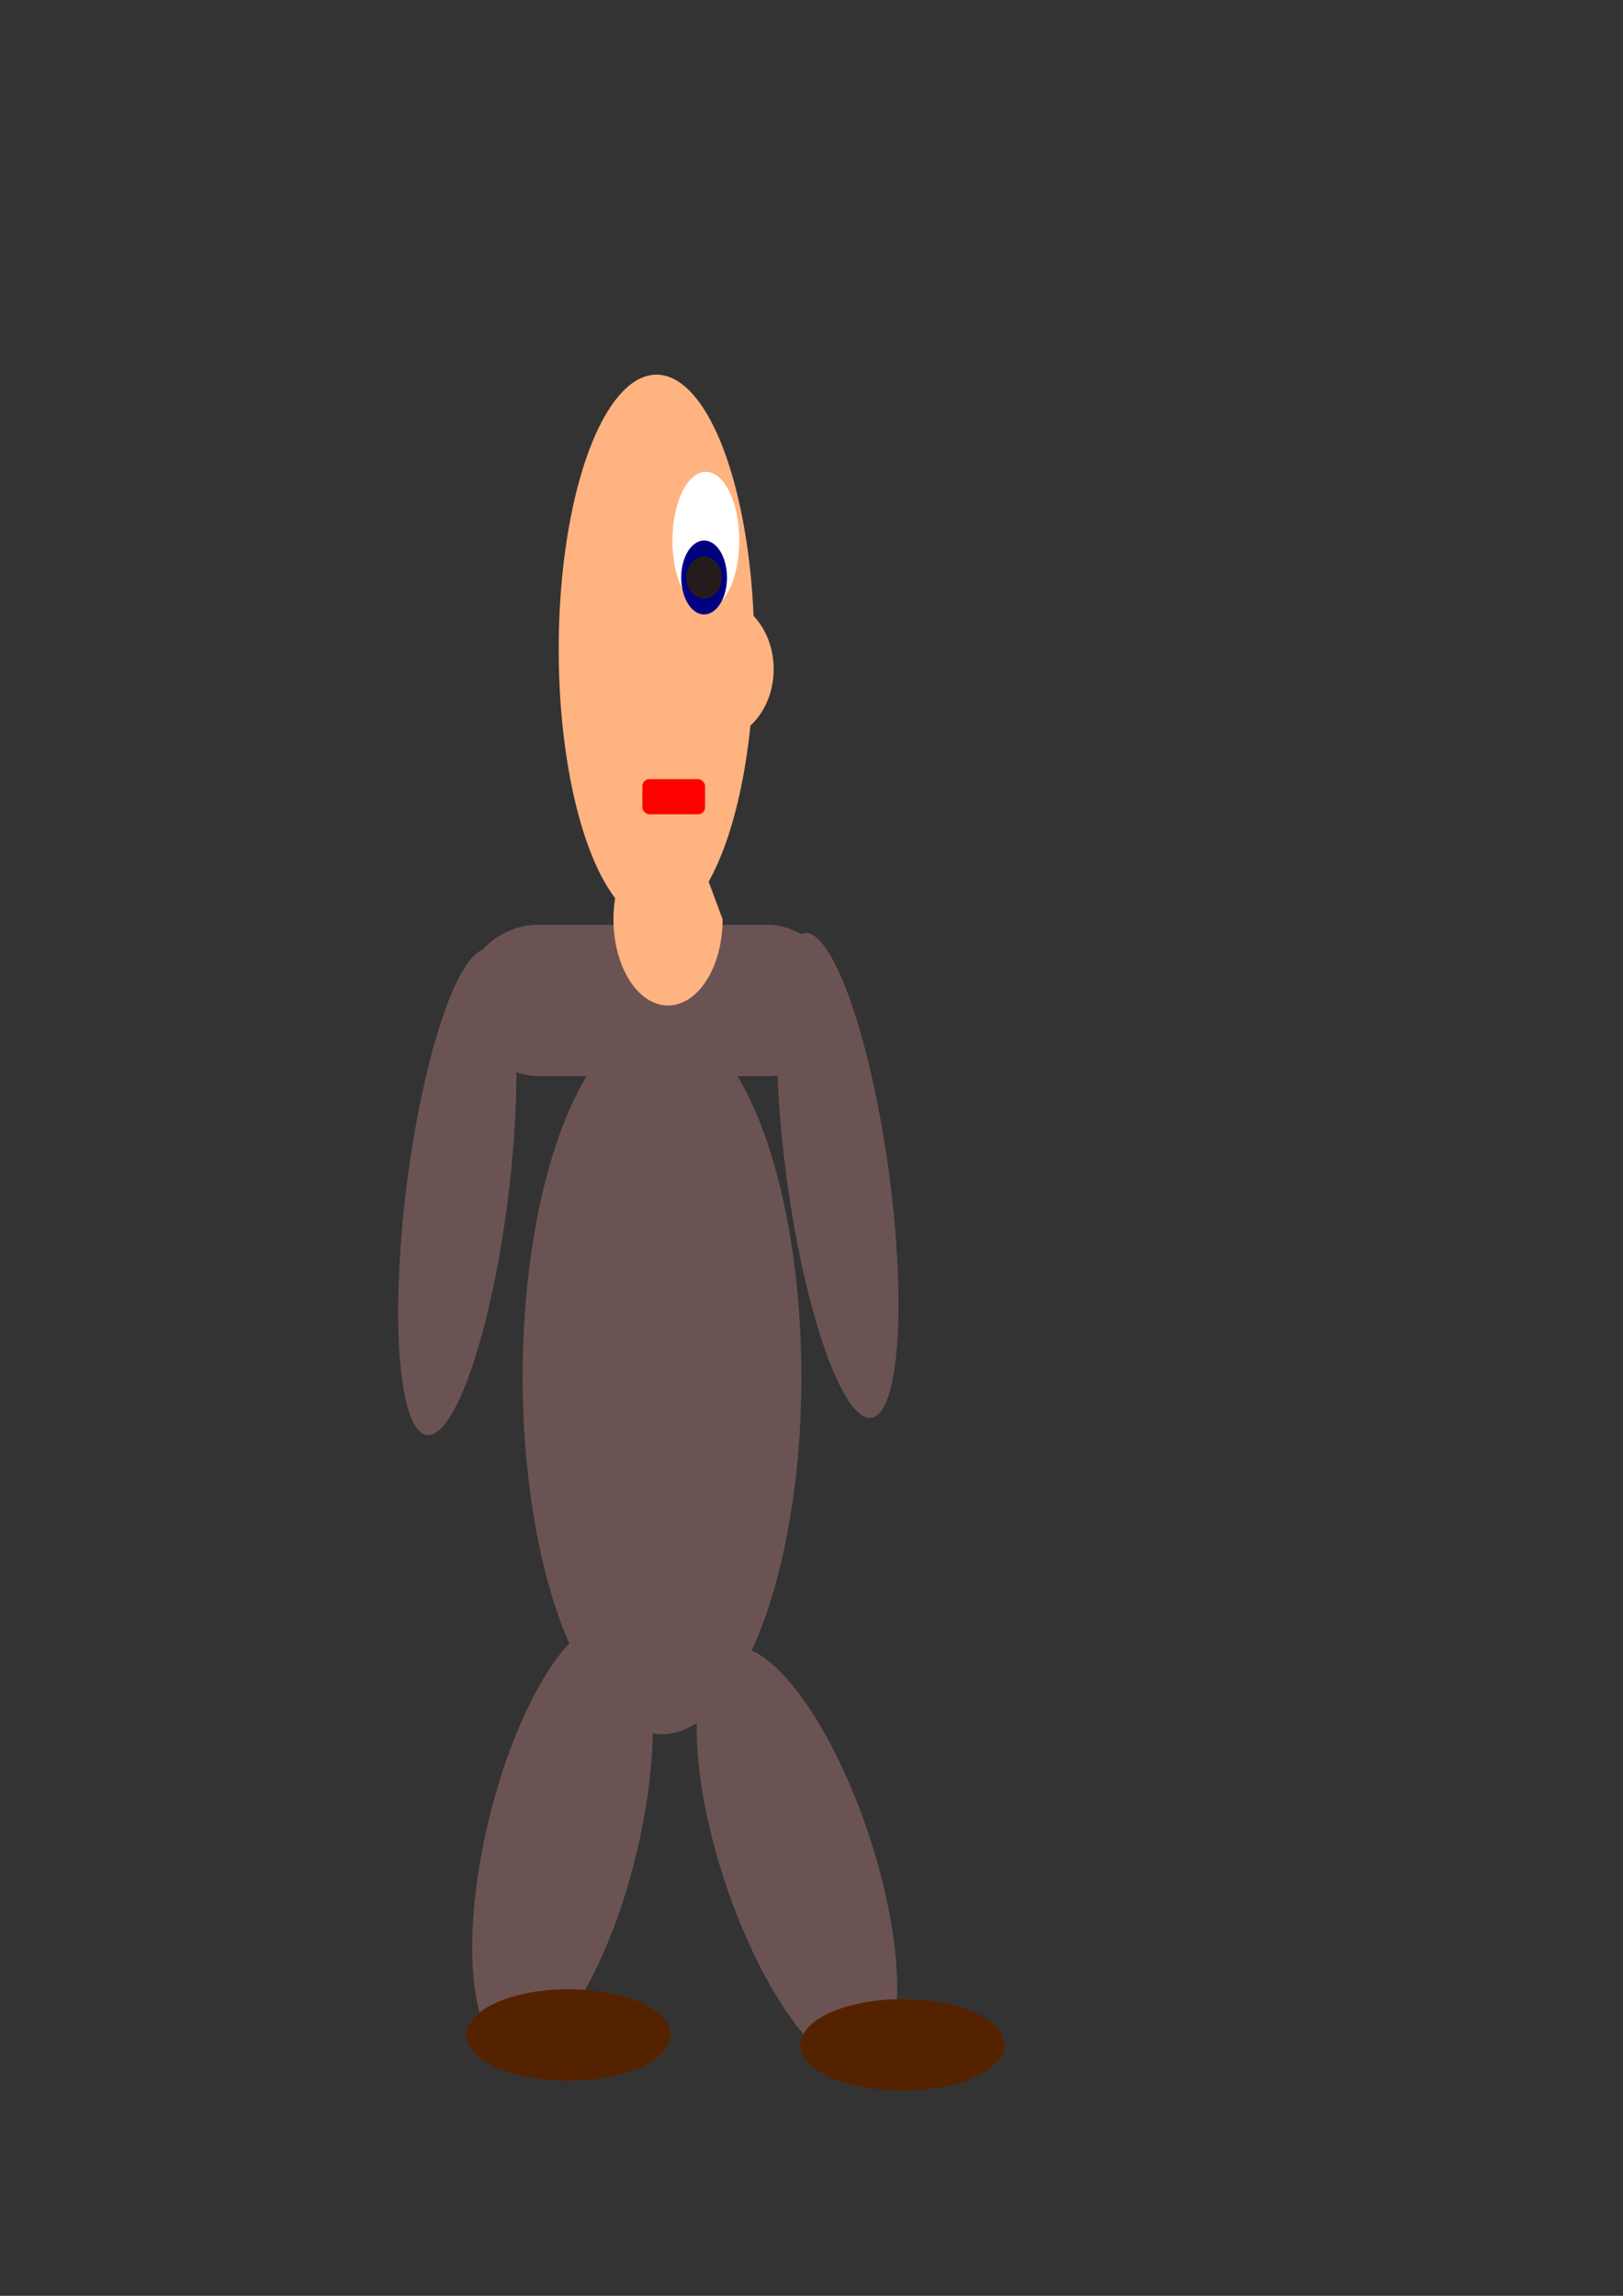 <?xml version="1.0" encoding="UTF-8" standalone="no"?>
<!-- Created with Inkscape (http://www.inkscape.org/) -->

<svg
   width="210mm"
   height="297mm"
   viewBox="0 0 210 297"
   version="1.1"
   id="svg5"
   inkscape:version="1.1.1 (3bf5ae0d25, 2021-09-20)"
   sodipodi:docname="conifer.svg"
   inkscape:export-filename="C:\Users\PC\Documents\GitHub\RPG_Game_SDL_C\RPG_LOR_Game\graphics\knight.png"
   inkscape:export-xdpi="96"
   inkscape:export-ydpi="96"
   xmlns:inkscape="http://www.inkscape.org/namespaces/inkscape"
   xmlns:sodipodi="http://sodipodi.sourceforge.net/DTD/sodipodi-0.dtd"
   xmlns="http://www.w3.org/2000/svg"
   xmlns:svg="http://www.w3.org/2000/svg">
  <rect x="0" y="0" width="210" height="297" fill="#333333" stroke="none"/>
  <sodipodi:namedview
     id="namedview7"
     pagecolor="#ffffff"
     bordercolor="#666666"
     borderopacity="1.0"
     inkscape:pageshadow="2"
     inkscape:pageopacity="0.0"
     inkscape:pagecheckerboard="0"
     inkscape:document-units="mm"
     showgrid="false"
     inkscape:snap-nodes="false"
     inkscape:snap-object-midpoints="true"
     inkscape:snap-center="false"
     inkscape:snap-text-baseline="false"
     inkscape:zoom="0.58083614"
     inkscape:cx="81.778658"
     inkscape:cy="562.12067"
     inkscape:window-width="1600"
     inkscape:window-height="837"
     inkscape:window-x="-8"
     inkscape:window-y="-8"
     inkscape:window-maximized="1"
     inkscape:current-layer="layer1" />
  <defs
     id="defs2" />
  <g
     inkscape:label="Layer 1"
     inkscape:groupmode="layer"
     id="layer1">
    <ellipse
       style="fill:#ffb380;fill-rule:evenodd;stroke-width:0.172"
       id="path202"
       ry="35.531"
       rx="12.654"
       cy="83.996"
       cx="84.944" />
    <ellipse
       style="fill:#ffb380;stroke-width:0.265"
       id="path430"
       ry="9.11"
       rx="7.516"
       cy="86.571"
       cx="92.587" />
    <ellipse
       style="fill:#ffffff;stroke-width:0.265"
       id="path597"
       cx="91.332"
       cy="69.923"
       rx="4.327"
       ry="8.883" />
    <ellipse
       style="fill:#000080;stroke-width:0.265"
       id="path788"
       cx="91.104"
       cy="74.706"
       rx="2.961"
       ry="4.783" />
    <ellipse
       style="fill:#241c1c;stroke-width:0.265"
       id="path910"
       cx="91.104"
       cy="74.706"
       rx="2.278"
       ry="2.733" />
    <rect
       style="fill:#ff0000;stroke-width:0.161"
       id="rect1269"
       width="8.114"
       height="4.555"
       x="83.116"
       y="100.787"
       ry="0.911" />
    <rect
       style="fill:#6c5353;stroke-width:0.185"
       id="rect1359"
       width="49.166"
       height="19.587"
       x="59.917"
       y="119.633"
       ry="9.794" />
    <path
       style="fill:#ffb380"
       id="path1482"
       sodipodi:type="arc"
       sodipodi:cx="86.437195"
       sodipodi:cy="118.91753"
       sodipodi:rx="7.0605826"
       sodipodi:ry="11.160276"
       sodipodi:start="0"
       sodipodi:end="5.2219728"
       sodipodi:open="true"
       sodipodi:arc-type="arc"
       d="m 93.498,118.918 a 7.061,11.16 0 0 1 -5.209,10.77 7.061,11.16 0 0 1 -7.941,-5.122 7.061,11.16 0 0 1 1.045,-13.456 7.061,11.16 0 0 1 8.489,-1.934" />
    <path
       style="fill:#6c5353"
       id="path2246"
       sodipodi:type="arc"
       sodipodi:cx="85.660851"
       sodipodi:cy="178.10889"
       sodipodi:rx="18.032204"
       sodipodi:ry="46.235428"
       sodipodi:start="0.22905129"
       sodipodi:end="0.18931328"
       sodipodi:arc-type="arc"
       sodipodi:open="true"
       d="M 103.222,188.607 A 18.032,46.235 0 0 1 81.741,223.239 18.032,46.235 0 0 1 68.022,168.508 18.032,46.235 0 0 1 89.23,132.788 18.032,46.235 0 0 1 103.371,186.81" />
    <path
       style="fill:#6c5353"
       id="path2527"
       sodipodi:type="arc"
       sodipodi:cx="126.84278"
       sodipodi:cy="213.75952"
       sodipodi:rx="9.7937117"
       sodipodi:ry="28.697851"
       sodipodi:start="0.22905178"
       sodipodi:end="0.18931412"
       sodipodi:open="true"
       sodipodi:arc-type="arc"
       d="m 136.381,220.275 a 9.794,28.698 0 0 1 -11.667,21.496 9.794,28.698 0 0 1 -7.451,-33.971 9.794,28.698 0 0 1 11.519,-22.171 9.794,28.698 0 0 1 7.68,33.531"
       transform="rotate(13.658)" />
    <path
       style="fill:#6c5353"
       id="path2527-0"
       sodipodi:type="arc"
       sodipodi:cx="22.03882"
       sodipodi:cy="260.68027"
       sodipodi:rx="9.7937117"
       sodipodi:ry="28.697851"
       sodipodi:start="0.22905178"
       sodipodi:end="0.18931412"
       sodipodi:open="true"
       sodipodi:arc-type="arc"
       d="m 31.577,267.196 a 9.794,28.698 0 0 1 -11.667,21.496 9.794,28.698 0 0 1 -7.451,-33.971 9.794,28.698 0 0 1 11.519,-22.171 9.794,28.698 0 0 1 7.68,33.531"
       transform="rotate(-18.381)" />
    <path
       style="fill:#552200"
       id="path2881"
       sodipodi:type="arc"
       sodipodi:cx="73.551147"
       sodipodi:cy="263.25955"
       sodipodi:rx="13.210123"
       sodipodi:ry="5.9217792"
       sodipodi:start="0.22905178"
       sodipodi:end="0.18931412"
       sodipodi:open="true"
       sodipodi:arc-type="arc"
       d="m 86.416,264.604 a 13.21,5.922 0 0 1 -15.737,4.436 13.21,5.922 0 0 1 -10.051,-7.01 13.21,5.922 0 0 1 15.537,-4.575 13.21,5.922 0 0 1 10.359,6.919" />
    <path
       style="fill:#552200"
       id="path2881-9"
       sodipodi:type="arc"
       sodipodi:cx="116.78223"
       sodipodi:cy="264.54138"
       sodipodi:rx="13.210123"
       sodipodi:ry="5.9217792"
       sodipodi:start="0.22905178"
       sodipodi:end="0.18931412"
       sodipodi:open="true"
       sodipodi:arc-type="arc"
       d="m 129.647,265.886 a 13.21,5.922 0 0 1 -15.737,4.436 13.21,5.922 0 0 1 -10.051,-7.01 13.21,5.922 0 0 1 15.537,-4.575 13.21,5.922 0 0 1 10.359,6.919" />
    <path
       style="fill:#6c5353"
       id="path3051"
       sodipodi:type="arc"
       sodipodi:cx="77.907089"
       sodipodi:cy="145.6611"
       sodipodi:rx="6.6050615"
       sodipodi:ry="31.658743"
       sodipodi:start="0.22905178"
       sodipodi:end="0.18931412"
       sodipodi:open="true"
       sodipodi:arc-type="arc"
       d="m 84.34,152.849 a 6.605,31.659 0 0 1 -7.868,23.714 6.605,31.659 0 0 1 -5.025,-37.476 6.605,31.659 0 0 1 7.768,-24.458 6.605,31.659 0 0 1 5.18,36.99"
       transform="rotate(7.151)" />
    <path
       style="fill:#6c5353"
       id="path3051-7"
       sodipodi:type="arc"
       sodipodi:cx="86.51757"
       sodipodi:cy="165.49286"
       sodipodi:rx="6.6050615"
       sodipodi:ry="31.658743"
       sodipodi:start="0.22905178"
       sodipodi:end="0.18931412"
       sodipodi:open="true"
       sodipodi:arc-type="arc"
       transform="rotate(-7.885)"
       d="m 92.95,172.681 a 6.605,31.659 0 0 1 -7.868,23.714 6.605,31.659 0 0 1 -5.025,-37.476 6.605,31.659 0 0 1 7.768,-24.458 6.605,31.659 0 0 1 5.18,36.99" />
  </g>
</svg>
